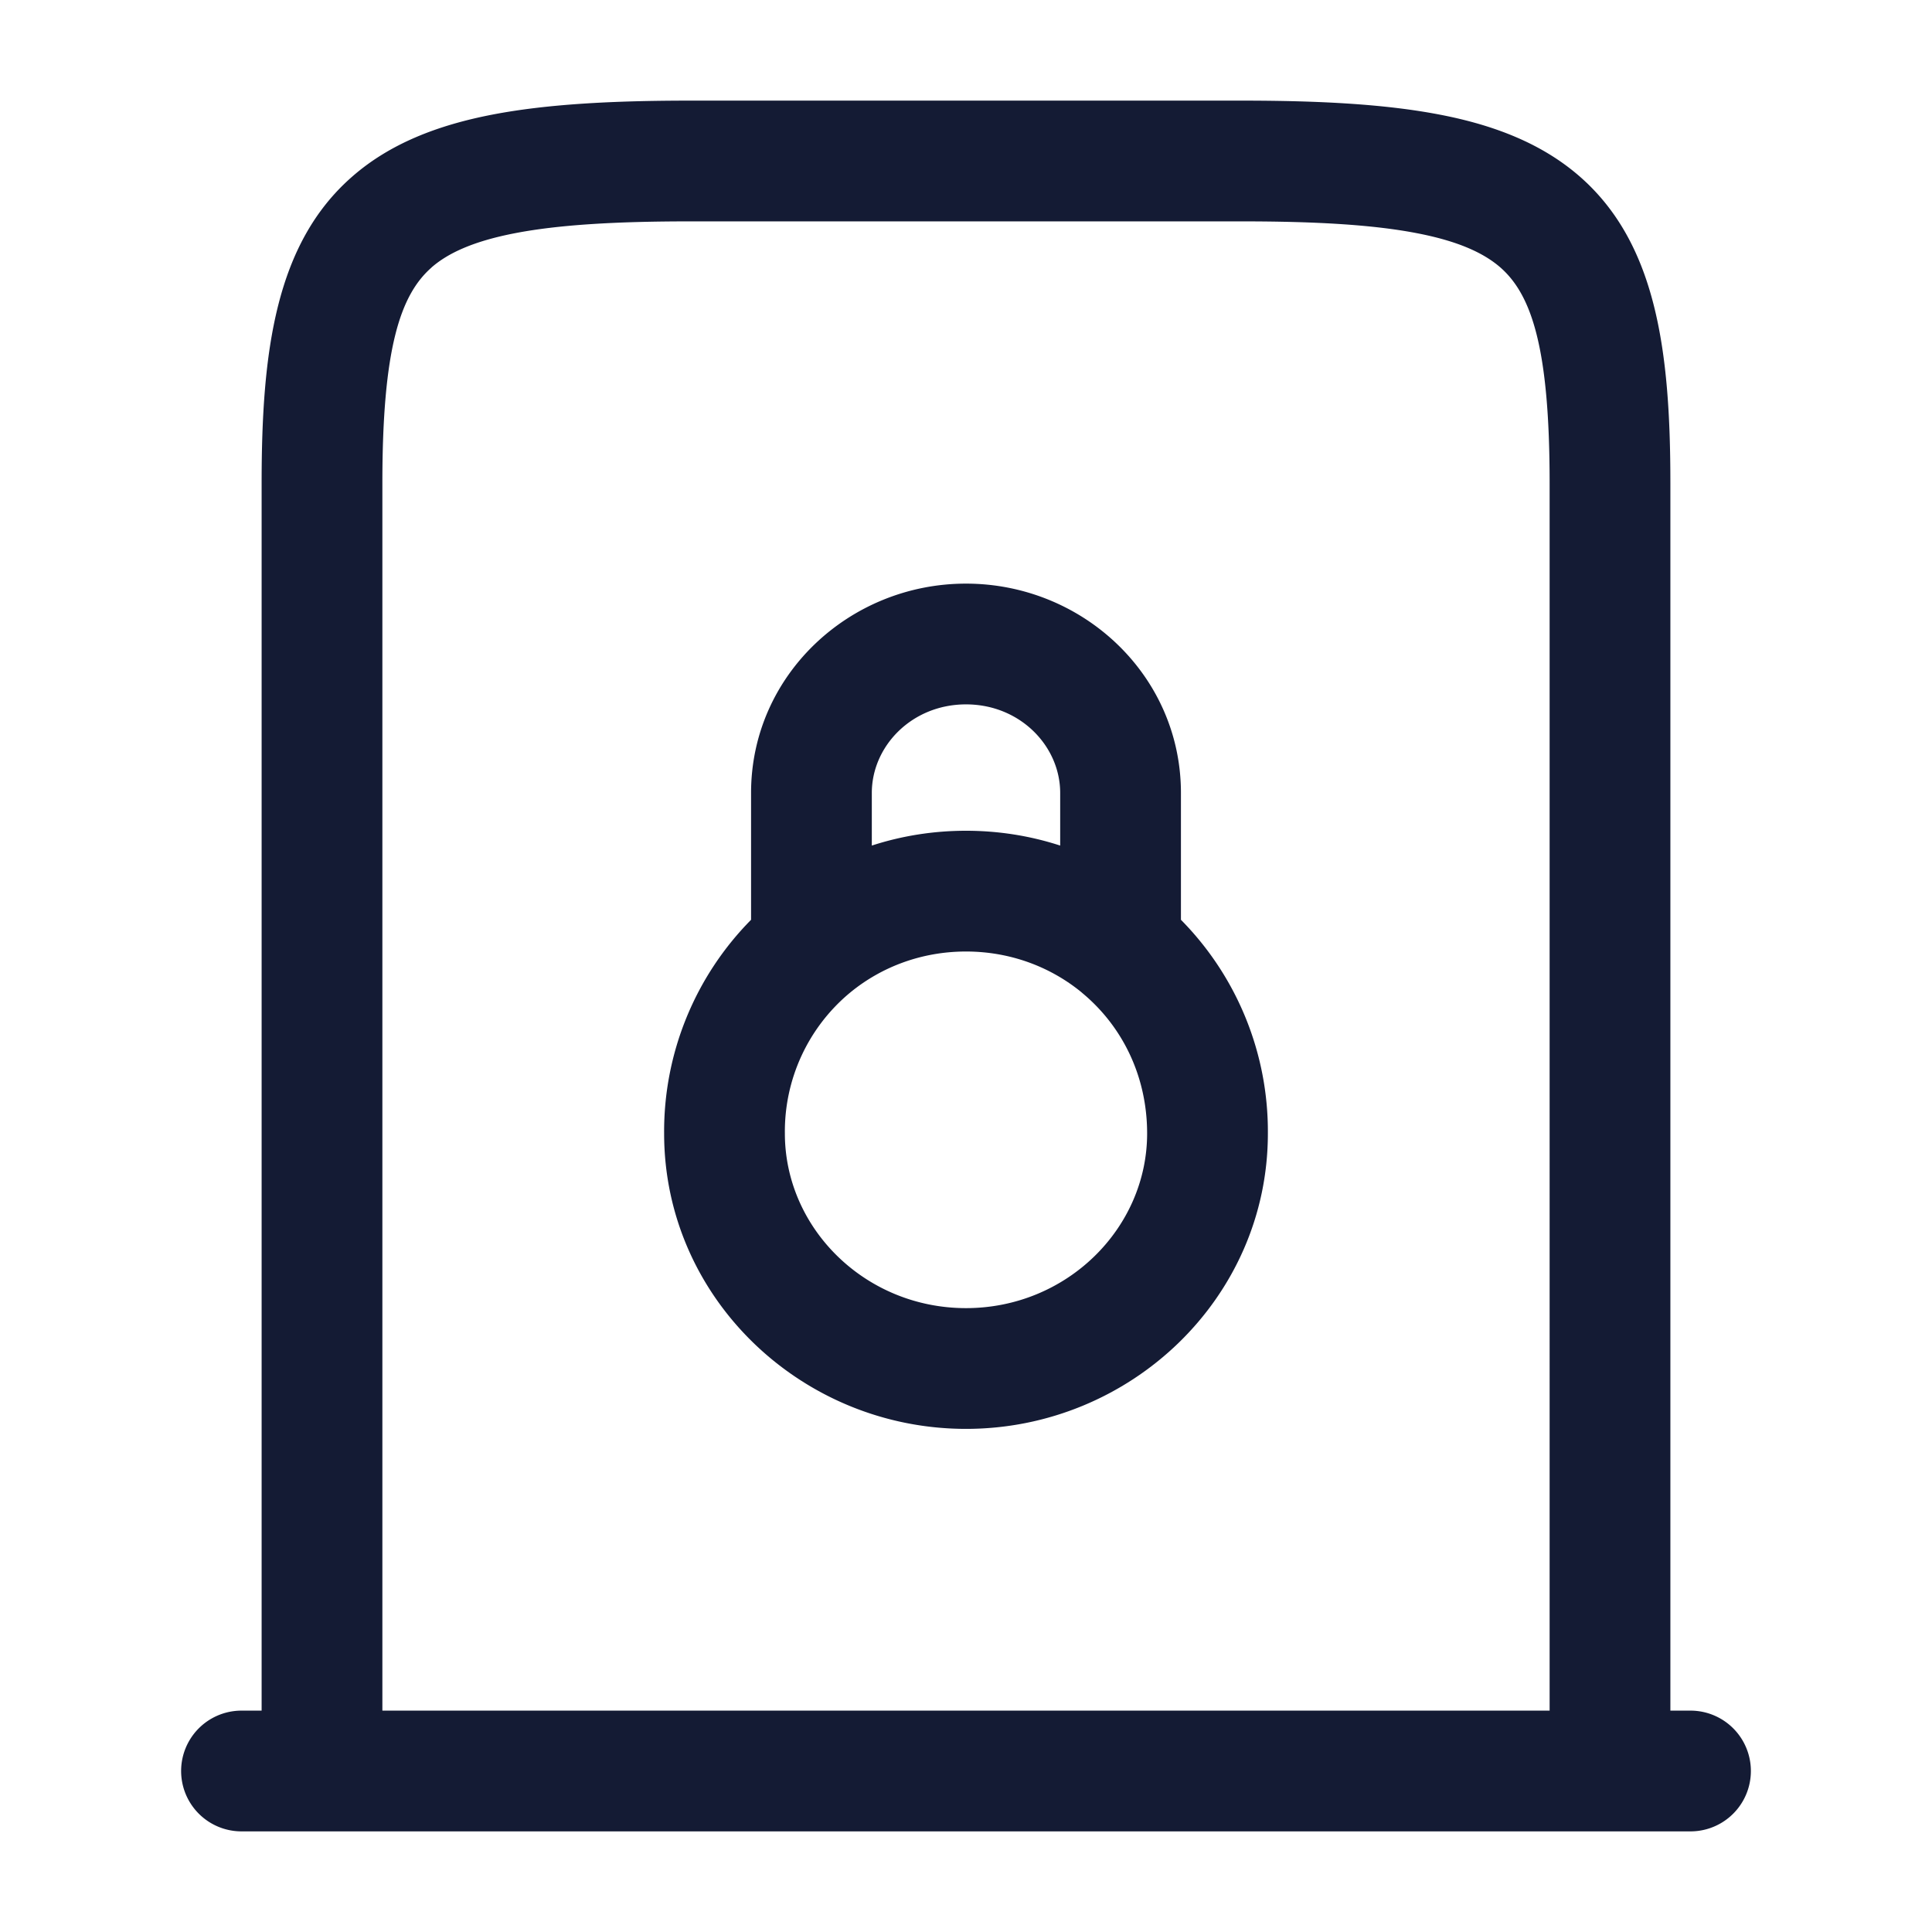 <svg xmlns="http://www.w3.org/2000/svg" width="24" height="24" fill="none"><path fill="#141B34" fill-rule="evenodd" d="M5.361 3.323C4.973 3.663 4.75 4.326 4.75 6v15.25h14.5V6c0-1.674-.223-2.336-.611-2.677-.2-.174-.51-.325-1.042-.427-.535-.103-1.237-.146-2.168-.146H8.57c-.931 0-1.633.043-2.168.146-.531.102-.843.253-1.042.427M3 21.25h.25V6c0-1.635.172-2.973 1.124-3.805.47-.412 1.066-.641 1.746-.772.677-.13 1.492-.173 2.451-.173h6.858c.96 0 1.774.043 2.451.173.68.13 1.276.36 1.747.772.95.832 1.123 2.17 1.123 3.805v15.25H21a.75.75 0 0 1 0 1.5H3a.75.75 0 0 1 0-1.5m9-14c-1.448 0-2.67 1.138-2.67 2.6v1.576a3.74 3.74 0 0 0-1.08 2.654c0 2.046 1.71 3.67 3.75 3.67s3.75-1.624 3.75-3.67a3.74 3.74 0 0 0-1.08-2.654V9.85c0-1.462-1.222-2.6-2.67-2.6m-1.434 5.076-.017.014a2.24 2.24 0 0 0-.799 1.74c0 1.177.997 2.17 2.25 2.17s2.25-.993 2.25-2.17c0-.715-.311-1.332-.8-1.74l-.007-.006-.009-.008c-.39-.319-.89-.506-1.434-.506s-1.044.187-1.434.506M12 10.32c.408 0 .801.064 1.17.184V9.85c0-.581-.497-1.1-1.17-1.1s-1.17.519-1.17 1.1v.654c.369-.12.762-.184 1.17-.184" clip-rule="evenodd"/></svg>